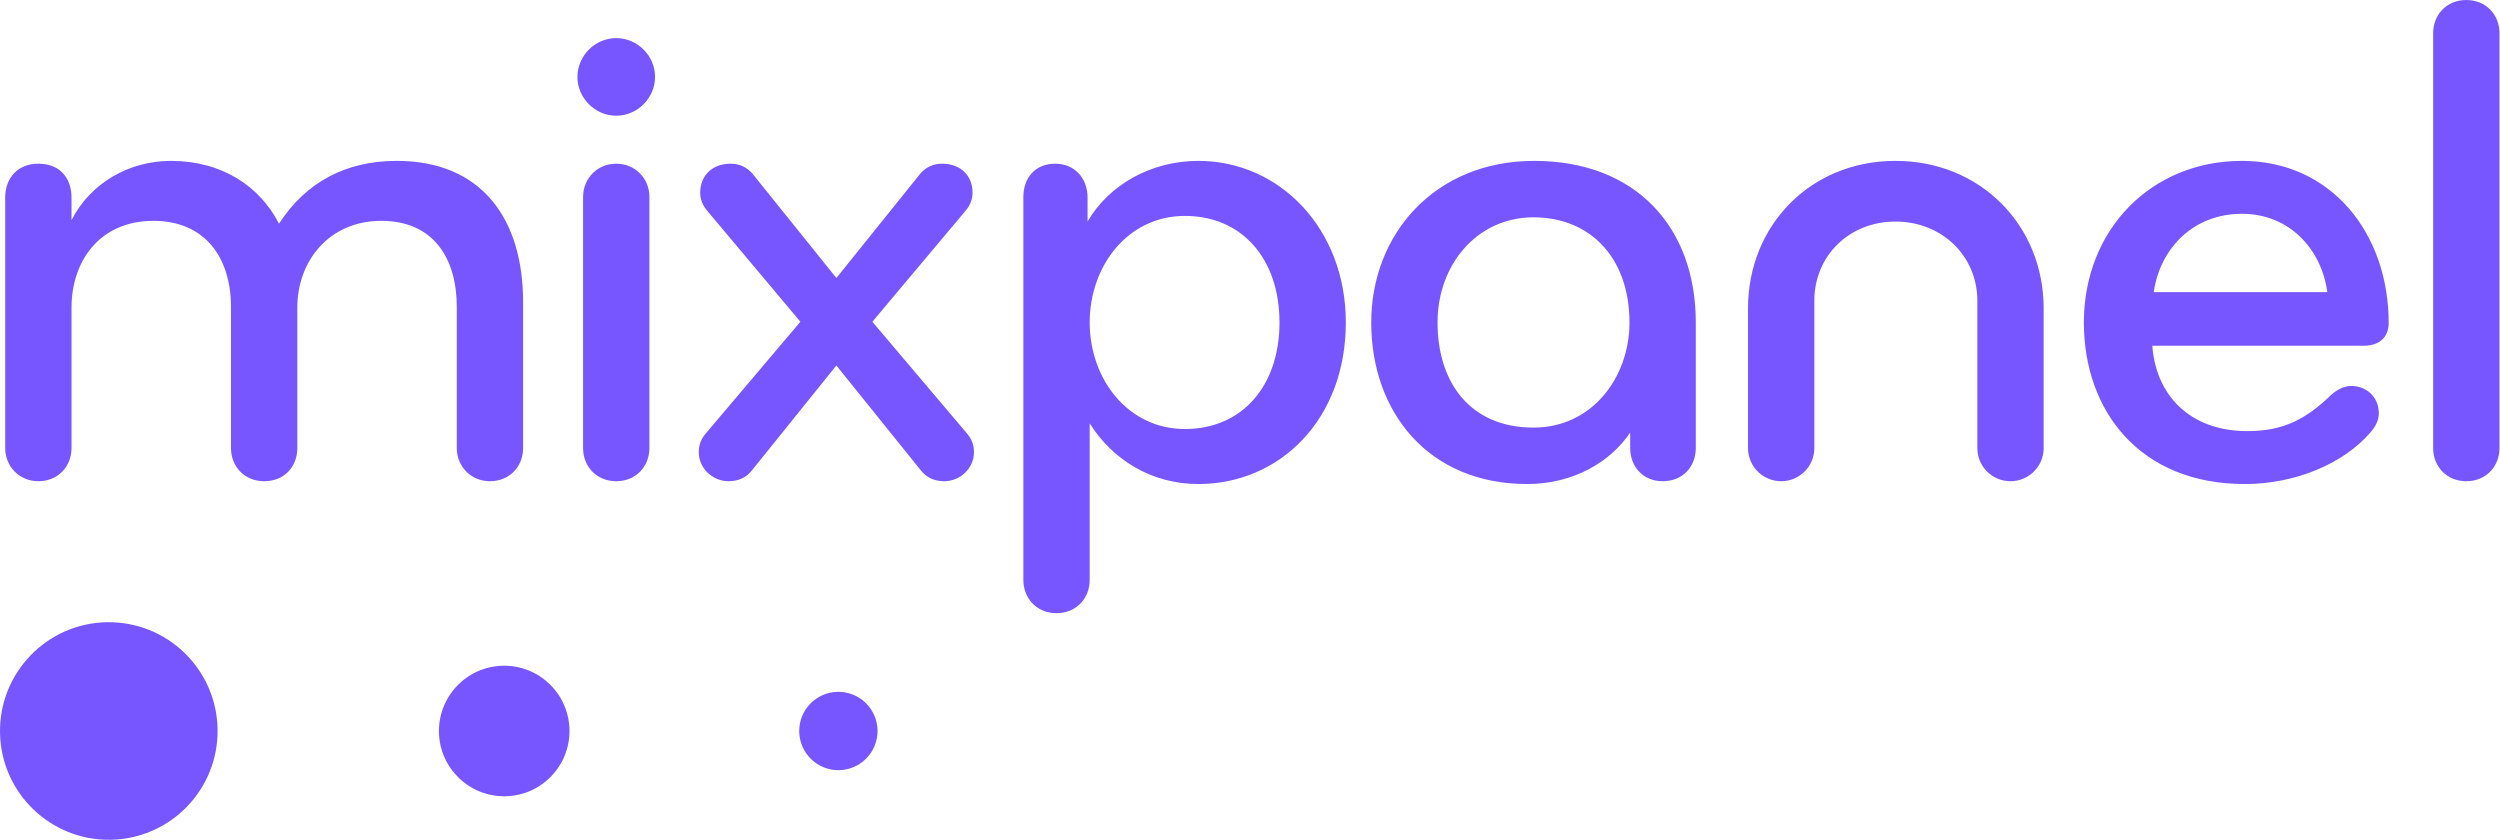 <svg width="503" height="169" viewBox="0 0 503 169" fill="none" xmlns="http://www.w3.org/2000/svg" xmlns:xlink="http://www.w3.org/1999/xlink">
 <path fill-rule="evenodd" clip-rule="evenodd" d="M496.222 96.821C492.247 96.821 489.549 93.84 489.549 90.149V6.673C489.549 2.981 492.247 0.001 496.222 0.001C500.197 0.001 502.895 2.981 502.895 6.673V90.149C502.895 93.84 500.197 96.821 496.222 96.821ZM451.076 43.016C441.281 43.016 434.608 49.972 433.331 58.775H468.254C467.119 50.256 460.729 43.016 451.076 43.016ZM480.604 65.02C480.604 67.291 479.327 69.564 475.495 69.564H433.048C433.757 79.36 440.429 86.741 452.212 86.741C459.595 86.741 463.996 84.186 468.68 79.786C469.816 78.65 471.377 77.655 473.081 77.655C476.063 77.655 478.618 79.786 478.618 83.192C478.618 84.612 477.907 85.889 476.915 87.025C471.52 93.272 461.867 97.388 451.645 97.388C430.49 97.388 419.276 82.624 419.276 64.878C419.276 46.281 432.763 32.369 451.076 32.369C468.965 32.369 480.604 46.848 480.604 65.02ZM411.184 62.04C411.184 45.43 398.55 32.369 381.372 32.369C364.194 32.369 351.7 45.43 351.7 62.04V90.149C351.7 93.84 354.683 96.821 358.373 96.821C362.063 96.821 365.046 93.84 365.046 90.149V60.478C365.046 51.534 372.003 44.578 381.372 44.578C390.74 44.578 397.839 51.534 397.839 60.478V90.149C397.839 93.84 400.821 96.821 404.512 96.821C408.203 96.821 411.184 93.84 411.184 90.149V62.04ZM308.543 43.725C297.186 43.725 289.235 53.238 289.235 64.878C289.235 77.087 295.908 86.032 308.543 86.032C320.325 86.032 327.85 75.952 327.85 64.878C327.85 51.818 319.899 43.725 308.543 43.725ZM341.194 90.149C341.194 93.839 338.64 96.821 334.522 96.821C330.547 96.821 327.992 93.839 327.992 90.149V87.025C324.018 92.988 316.493 97.388 307.266 97.388C287.39 97.388 275.891 82.909 275.891 64.878C275.891 47.132 288.668 32.369 308.685 32.369C329.128 32.369 341.194 45.713 341.194 64.878V90.149ZM219.245 64.879C219.245 53.521 226.912 43.442 238.411 43.442C249.911 43.442 257.435 52.102 257.435 64.879C257.435 77.655 249.911 86.315 238.411 86.315C226.912 86.315 219.245 76.236 219.245 64.879ZM219.245 85.179C223.788 92.421 231.597 97.388 241.109 97.388C257.435 97.388 270.78 84.47 270.78 64.879C270.78 45.997 257.435 32.369 241.109 32.369C231.597 32.369 223.079 37.195 218.82 44.578V39.751C218.82 36.059 216.407 32.936 212.289 32.936C208.172 32.936 205.901 35.918 205.901 39.609V116.696C205.901 120.388 208.599 123.369 212.574 123.369C216.549 123.369 219.245 120.388 219.245 116.696V85.179ZM168.28 55.934L185.174 34.923C186.31 33.646 187.729 32.936 189.574 32.936C193.266 32.936 195.679 35.349 195.679 38.756C195.679 40.035 195.253 41.312 194.118 42.59L175.52 64.737L194.402 87.025C195.395 88.161 195.964 89.297 195.964 91C195.964 94.265 193.124 96.821 190.001 96.821C188.013 96.821 186.452 96.111 185.316 94.691L168.28 73.538L151.244 94.691C150.108 96.111 148.547 96.821 146.559 96.821C143.436 96.821 140.596 94.265 140.596 91C140.596 89.297 141.164 88.161 142.158 87.025L161.039 64.737L142.442 42.59C141.306 41.312 140.881 40.035 140.881 38.756C140.881 35.349 143.294 32.936 146.985 32.936C148.83 32.936 150.25 33.646 151.386 34.923L168.28 55.934ZM117.316 90.149C117.316 93.84 120.013 96.821 123.988 96.821C127.963 96.821 130.66 93.84 130.66 90.149V39.609C130.66 35.918 127.821 32.936 123.988 32.936C120.155 32.936 117.316 35.918 117.316 39.609V90.149ZM131.796 15.474C131.796 11.216 128.247 7.666 123.988 7.666C119.729 7.666 116.18 11.216 116.18 15.474C116.18 19.734 119.729 23.283 123.988 23.283C128.247 23.283 131.796 19.734 131.796 15.474ZM98.576 96.821C94.743 96.821 91.904 93.84 91.904 90.149V61.756C91.904 51.96 87.219 44.435 76.713 44.435C66.208 44.435 59.819 52.528 59.819 61.897V90.149C59.819 93.84 57.264 96.821 53.147 96.821C49.172 96.821 46.474 93.84 46.474 90.149V61.756C46.474 51.96 41.363 44.435 30.858 44.435C20.068 44.435 14.389 52.528 14.389 61.897V90.149C14.389 93.84 11.692 96.821 7.718 96.821C3.884 96.821 1.045 93.84 1.045 90.149V39.751C1.045 35.775 3.6 32.936 7.718 32.936C12.261 32.936 14.389 36.059 14.389 39.751V44.294C18.223 36.769 26.031 32.369 34.407 32.369C44.629 32.369 52.295 37.479 56.128 45.004C61.665 36.485 69.757 32.369 79.836 32.369C97.014 32.369 105.248 44.152 105.248 60.762V90.149C105.248 93.84 102.551 96.821 98.576 96.821ZM22.272 168.963C34.358 168.752 43.986 158.783 43.775 146.695C43.564 134.607 33.594 124.98 21.507 125.191C9.421 125.402 -0.207 135.371 0.004 147.459C0.215 159.548 10.184 169.174 22.272 168.963ZM114.579 146.848C114.705 154.1 108.929 160.081 101.677 160.208C94.425 160.334 88.443 154.559 88.316 147.306C88.189 140.053 93.966 134.072 101.218 133.946C108.471 133.819 114.452 139.595 114.579 146.848ZM168.819 154.956C173.17 154.879 176.636 151.292 176.56 146.939C176.484 142.587 172.895 139.123 168.544 139.198C164.192 139.274 160.727 142.863 160.803 147.214C160.878 151.566 164.468 155.032 168.819 154.956Z" fill="#7856FF">
 </path>
</svg>